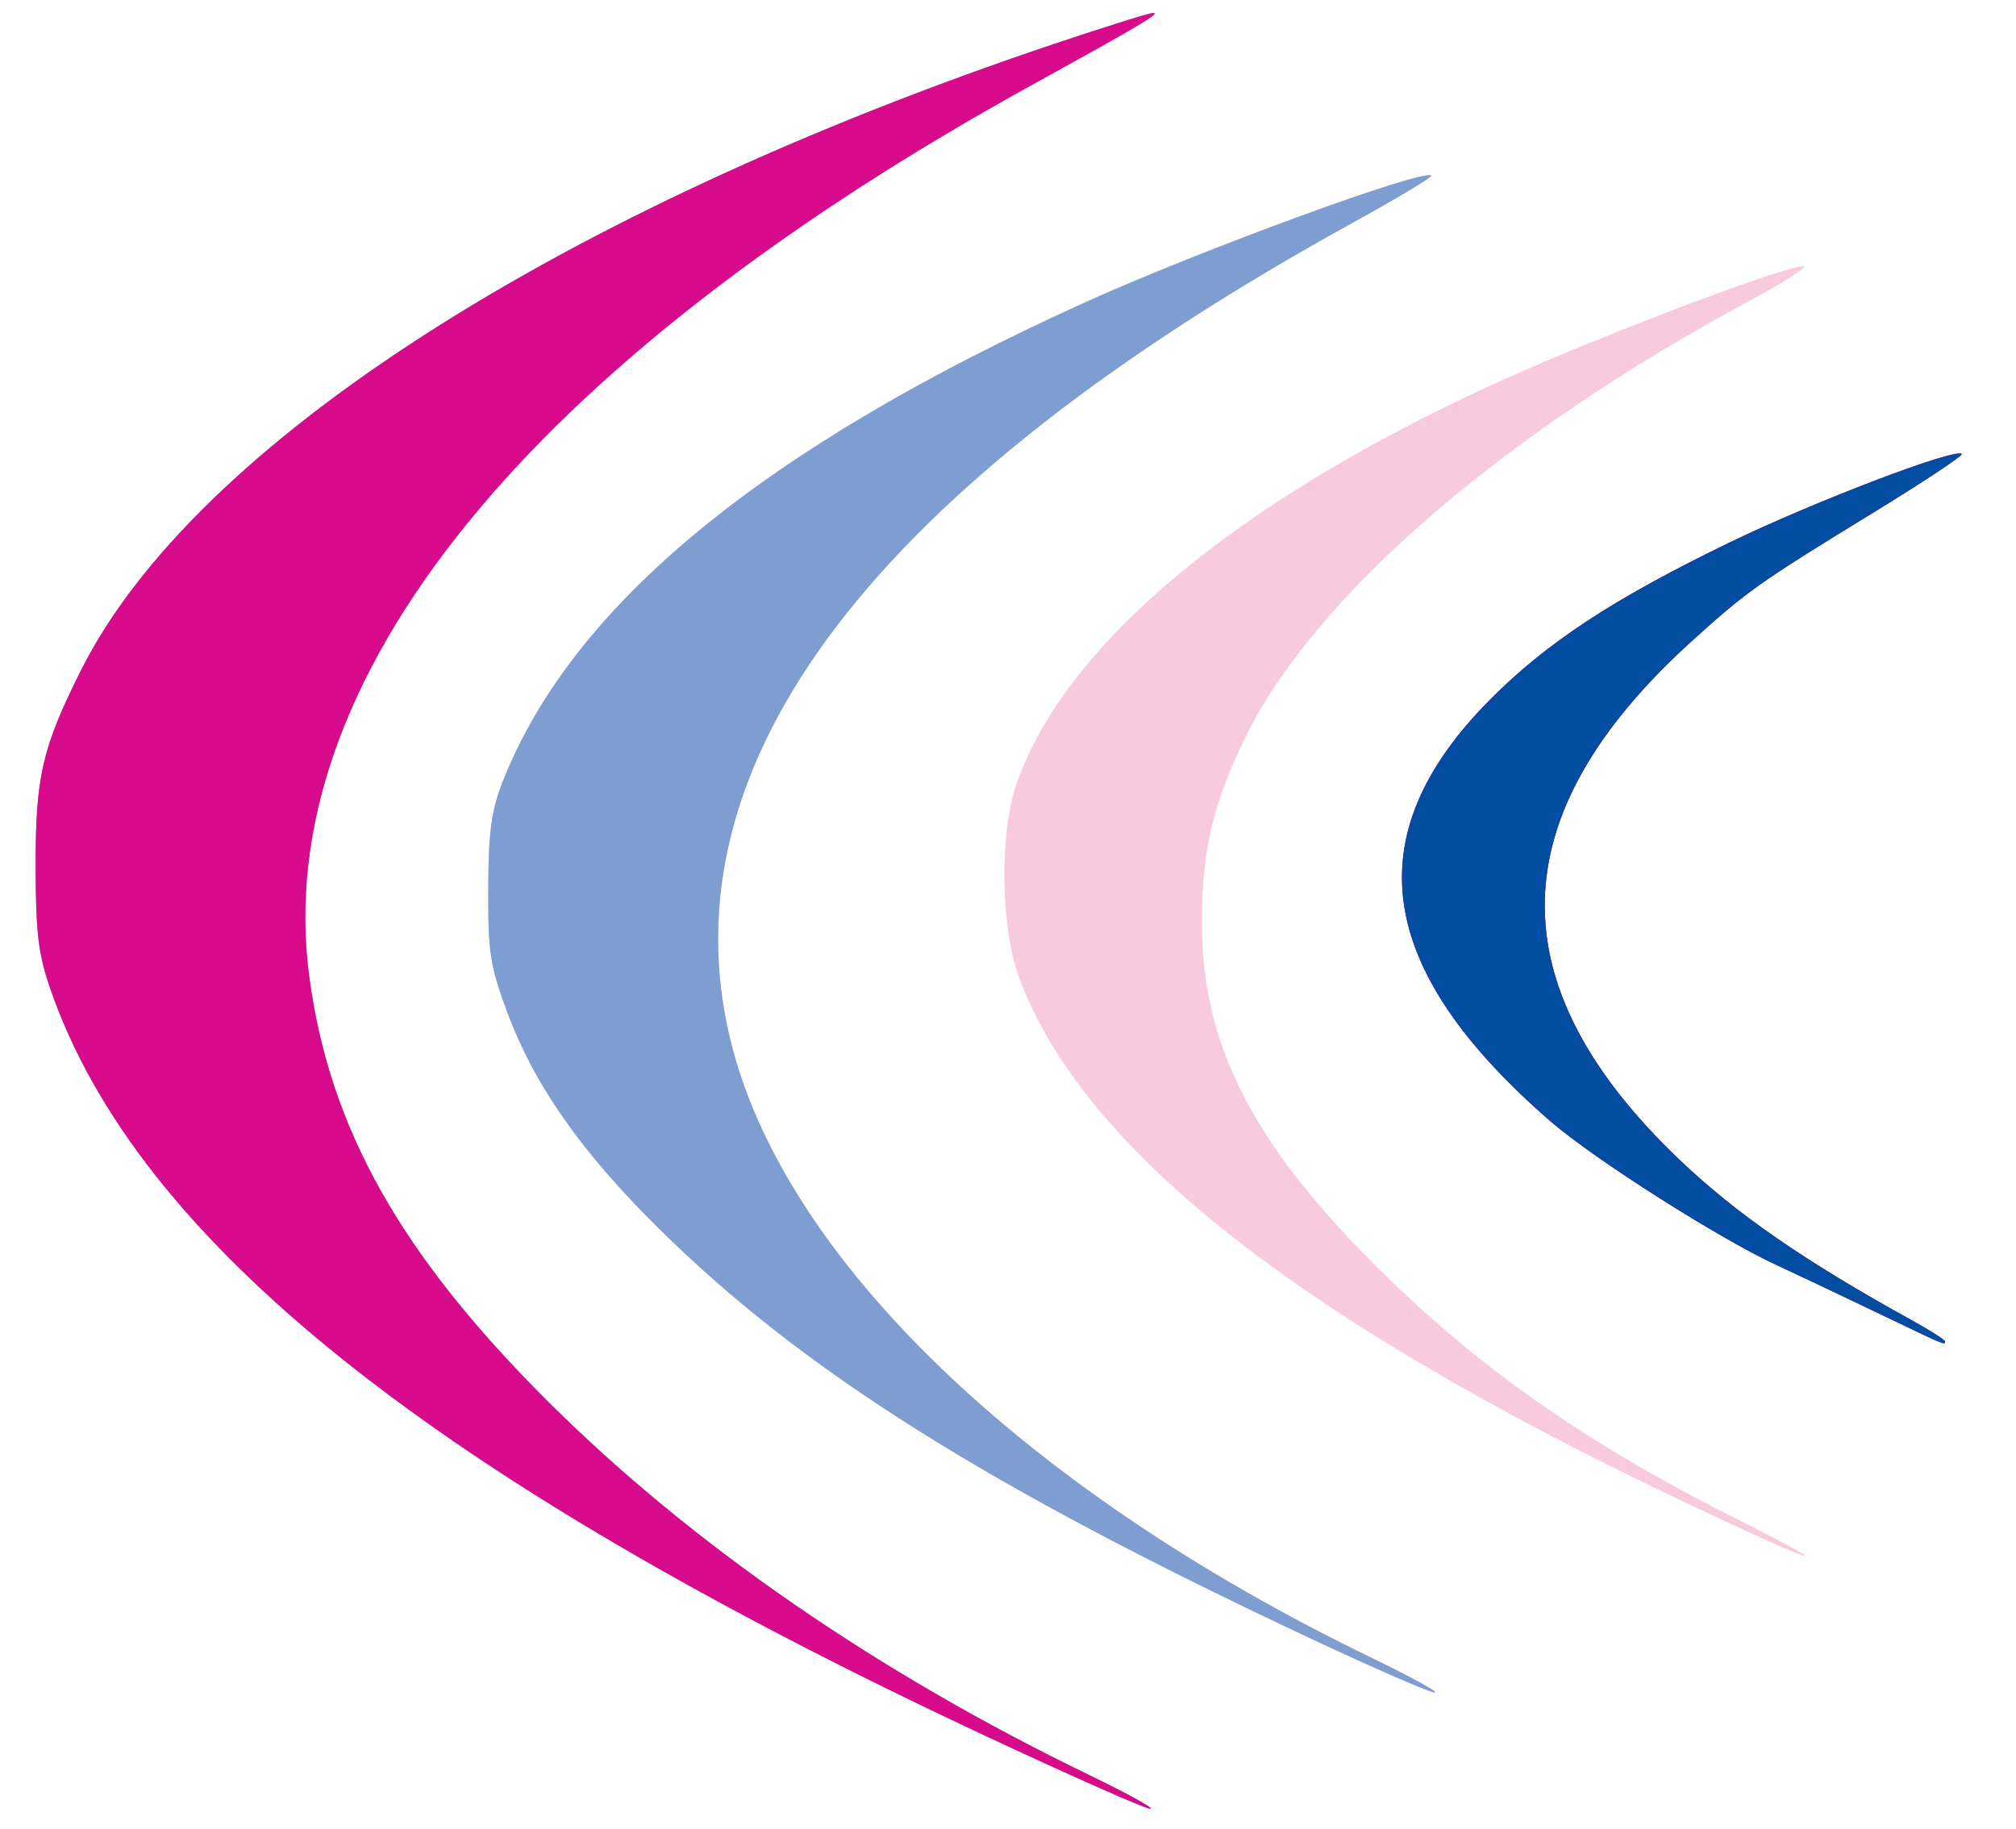 <?xml version="1.0" encoding="UTF-8" standalone="no"?>
<!-- Created with Inkscape (http://www.inkscape.org/) -->

<svg
   xmlns:dc="http://purl.org/dc/elements/1.1/"
   xmlns:cc="http://creativecommons.org/ns#"
   xmlns:rdf="http://www.w3.org/1999/02/22-rdf-syntax-ns#"
   xmlns:svg="http://www.w3.org/2000/svg"
   xmlns="http://www.w3.org/2000/svg"
   xmlns:sodipodi="http://sodipodi.sourceforge.net/DTD/sodipodi-0.dtd"
   xmlns:inkscape="http://www.inkscape.org/namespaces/inkscape"
   id="svg3336"
   version="1.1"
   inkscape:version="0.91 r13725"
   width="292.805"
   height="265.589"
   viewBox="0 0 292.805 265.589"
   sodipodi:docname="Logo_vector.svg">
  <defs
     id="defs3340" />
  <sodipodi:namedview
     pagecolor="#ffffff"
     bordercolor="#666666"
     borderopacity="1"
     objecttolerance="10"
     gridtolerance="10"
     guidetolerance="10"
     inkscape:pageopacity="0"
     inkscape:pageshadow="2"
     inkscape:window-width="2560"
     inkscape:window-height="1018"
     id="namedview3338"
     showgrid="false"
     inkscape:zoom="3.1966665"
     inkscape:cx="19.522804"
     inkscape:cy="111.86092"
     inkscape:window-x="-8"
     inkscape:window-y="-8"
     inkscape:window-maximized="1"
     inkscape:current-layer="svg3336" />
  <g
     id="g3346"
     transform="translate(-0.938,-0.938)">
    <path
       style="fill:#f7cade"
       d="M 144.056,253.037 C 63.963,215.574 20.899,181.168 8.239,144.526 6.497,139.484 6.129,136.389 6.116,126.694 6.098,113.705 7.079,109.485 12.729,98.241 29.129,65.599 82.092,31.504 153.875,7.377 c 7.465,-2.509 14.011,-4.558 14.546,-4.553 1.102,0.01 -1.937,1.815 -17.327,10.289 C 77.612,53.574 40.124,99.763 45.851,142.781 c 2.935,22.044 13.269,40.408 34.785,61.816 20.742,20.638 47.766,39.28 78.436,54.107 5.678,2.745 9.69,4.963 8.916,4.93 -0.774,-0.034 -11.543,-4.802 -23.931,-10.596 z m 47.393,-14.061 C 144.303,216.87 117.497,200.008 96.534,179.271 85.187,168.046 78.436,158.357 74.491,147.633 c -2.383,-6.477 -2.691,-8.533 -2.644,-17.654 0.043,-8.343 0.45,-11.329 2.121,-15.566 10.112,-25.632 37.865,-48.453 84.634,-69.593 16.771,-7.581 49.159,-19.436 50.215,-18.38 0.199,0.199 -4.981,3.306 -11.511,6.904 -69.473,38.278 -99.964,78.257 -90.332,118.437 7.608,31.732 42.586,65.479 93.246,89.963 5.757,2.782 9.834,5.031 9.06,4.997 -0.774,-0.034 -8.798,-3.528 -17.831,-7.763 z m 53.493,-20.19 c -55.636,-26.449 -86.739,-51.029 -95.983,-75.854 -2.692,-7.228 -2.874,-21.016 -0.372,-28.194 7.22,-20.718 33.338,-42.138 72.51,-59.465 15.323,-6.778 40.354,-16.142 41.832,-15.649 0.469,0.156 -3.055,2.391 -7.832,4.965 -36.06,19.433 -63.136,42.855 -73.245,63.361 -4.705,9.543 -6.358,16.561 -6.358,26.988 0,17.475 7.163,31.72 24.87,49.455 14.957,14.981 30.769,26.094 53.024,37.267 16.373,8.219 11.149,6.443 -8.446,-2.873 z m 28.154,-27.435 c -5.42,-2.601 -11.754,-5.6 -14.077,-6.665 -8.229,-3.773 -26.555,-15.417 -32.847,-20.869 -25.519,-22.115 -28.354,-41.517 -8.936,-61.145 8.255,-8.344 17.929,-14.707 34.799,-22.889 12.264,-5.948 32.901,-13.824 33.818,-12.907 0.221,0.221 -5.621,4.089 -12.982,8.595 -16.445,10.068 -18.282,11.371 -26.312,18.658 -27.808,25.237 -28.337,49.888 -1.618,75.317 8.217,7.82 18.137,14.673 33.551,23.179 2.71,1.495 4.927,2.898 4.927,3.118 0,0.581 0.351,0.731 -10.323,-4.392 z"
       id="path3354"
       inkscape:connector-curvature="0" />
    <path
       style="fill:#7e9ed1"
       d="M 144.056,253.037 C 63.963,215.574 20.899,181.168 8.239,144.526 6.497,139.484 6.129,136.389 6.116,126.694 6.098,113.705 7.079,109.485 12.729,98.241 29.129,65.599 82.092,31.504 153.875,7.377 c 7.465,-2.509 14.011,-4.558 14.546,-4.553 1.102,0.01 -1.937,1.815 -17.327,10.289 C 77.612,53.574 40.124,99.763 45.851,142.781 c 2.935,22.044 13.269,40.408 34.785,61.816 20.742,20.638 47.766,39.28 78.436,54.107 5.678,2.745 9.69,4.963 8.916,4.93 -0.774,-0.034 -11.543,-4.802 -23.931,-10.596 z m 47.393,-14.061 C 144.303,216.87 117.497,200.008 96.534,179.271 85.187,168.046 78.436,158.357 74.491,147.633 c -2.383,-6.477 -2.691,-8.533 -2.644,-17.654 0.043,-8.343 0.45,-11.329 2.121,-15.566 10.112,-25.632 37.865,-48.453 84.634,-69.593 16.771,-7.581 49.159,-19.436 50.215,-18.38 0.199,0.199 -4.981,3.306 -11.511,6.904 -69.473,38.278 -99.964,78.257 -90.332,118.437 7.608,31.732 42.586,65.479 93.246,89.963 5.757,2.782 9.834,5.031 9.06,4.997 -0.774,-0.034 -8.798,-3.528 -17.831,-7.763 z m 81.648,-47.625 c -5.42,-2.601 -11.754,-5.6 -14.077,-6.665 -8.229,-3.773 -26.555,-15.417 -32.847,-20.869 -25.519,-22.115 -28.354,-41.517 -8.936,-61.145 8.255,-8.344 17.929,-14.707 34.799,-22.889 12.264,-5.948 32.901,-13.824 33.818,-12.907 0.221,0.221 -5.621,4.089 -12.982,8.595 -16.445,10.068 -18.282,11.371 -26.312,18.658 -27.808,25.237 -28.337,49.888 -1.618,75.317 8.217,7.82 18.137,14.673 33.551,23.179 2.71,1.495 4.927,2.898 4.927,3.118 0,0.581 0.351,0.731 -10.323,-4.392 z"
       id="path3352"
       inkscape:connector-curvature="0" />
    <path
       style="fill:#d70a8b"
       d="M 144.056,253.037 C 63.963,215.574 20.899,181.168 8.239,144.526 6.497,139.484 6.129,136.389 6.116,126.694 6.098,113.705 7.079,109.485 12.729,98.241 29.129,65.599 82.092,31.504 153.875,7.377 c 7.465,-2.509 14.011,-4.558 14.546,-4.553 1.102,0.01 -1.937,1.815 -17.327,10.289 C 77.612,53.574 40.124,99.763 45.851,142.781 c 2.935,22.044 13.269,40.408 34.785,61.816 20.742,20.638 47.766,39.28 78.436,54.107 5.678,2.745 9.69,4.963 8.916,4.93 -0.774,-0.034 -11.543,-4.802 -23.931,-10.596 z m 129.041,-61.686 c -5.42,-2.601 -11.754,-5.6 -14.077,-6.665 -8.229,-3.773 -26.555,-15.417 -32.847,-20.869 -25.519,-22.115 -28.354,-41.517 -8.936,-61.145 8.255,-8.344 17.929,-14.707 34.799,-22.889 12.264,-5.948 32.901,-13.824 33.818,-12.907 0.221,0.221 -5.621,4.089 -12.982,8.595 -16.445,10.068 -18.282,11.371 -26.312,18.658 -27.808,25.237 -28.337,49.888 -1.618,75.317 8.217,7.82 18.137,14.673 33.551,23.179 2.71,1.495 4.927,2.898 4.927,3.118 0,0.581 0.351,0.731 -10.323,-4.392 z"
       id="path3350"
       inkscape:connector-curvature="0" />
    <path
       style="fill:#024ca1"
       d="m 273.097,191.351 c -5.42,-2.601 -11.754,-5.6 -14.077,-6.665 -8.229,-3.773 -26.555,-15.417 -32.847,-20.869 -25.519,-22.115 -28.354,-41.517 -8.936,-61.145 8.255,-8.344 17.929,-14.707 34.799,-22.889 12.264,-5.948 32.901,-13.824 33.818,-12.907 0.221,0.221 -5.621,4.089 -12.982,8.595 -16.445,10.068 -18.282,11.371 -26.312,18.658 -27.808,25.237 -28.337,49.888 -1.618,75.317 8.217,7.82 18.137,14.673 33.551,23.179 2.71,1.495 4.927,2.898 4.927,3.118 0,0.581 0.351,0.731 -10.323,-4.392 z"
       id="path3348"
       inkscape:connector-curvature="0" />
  </g>
</svg>
